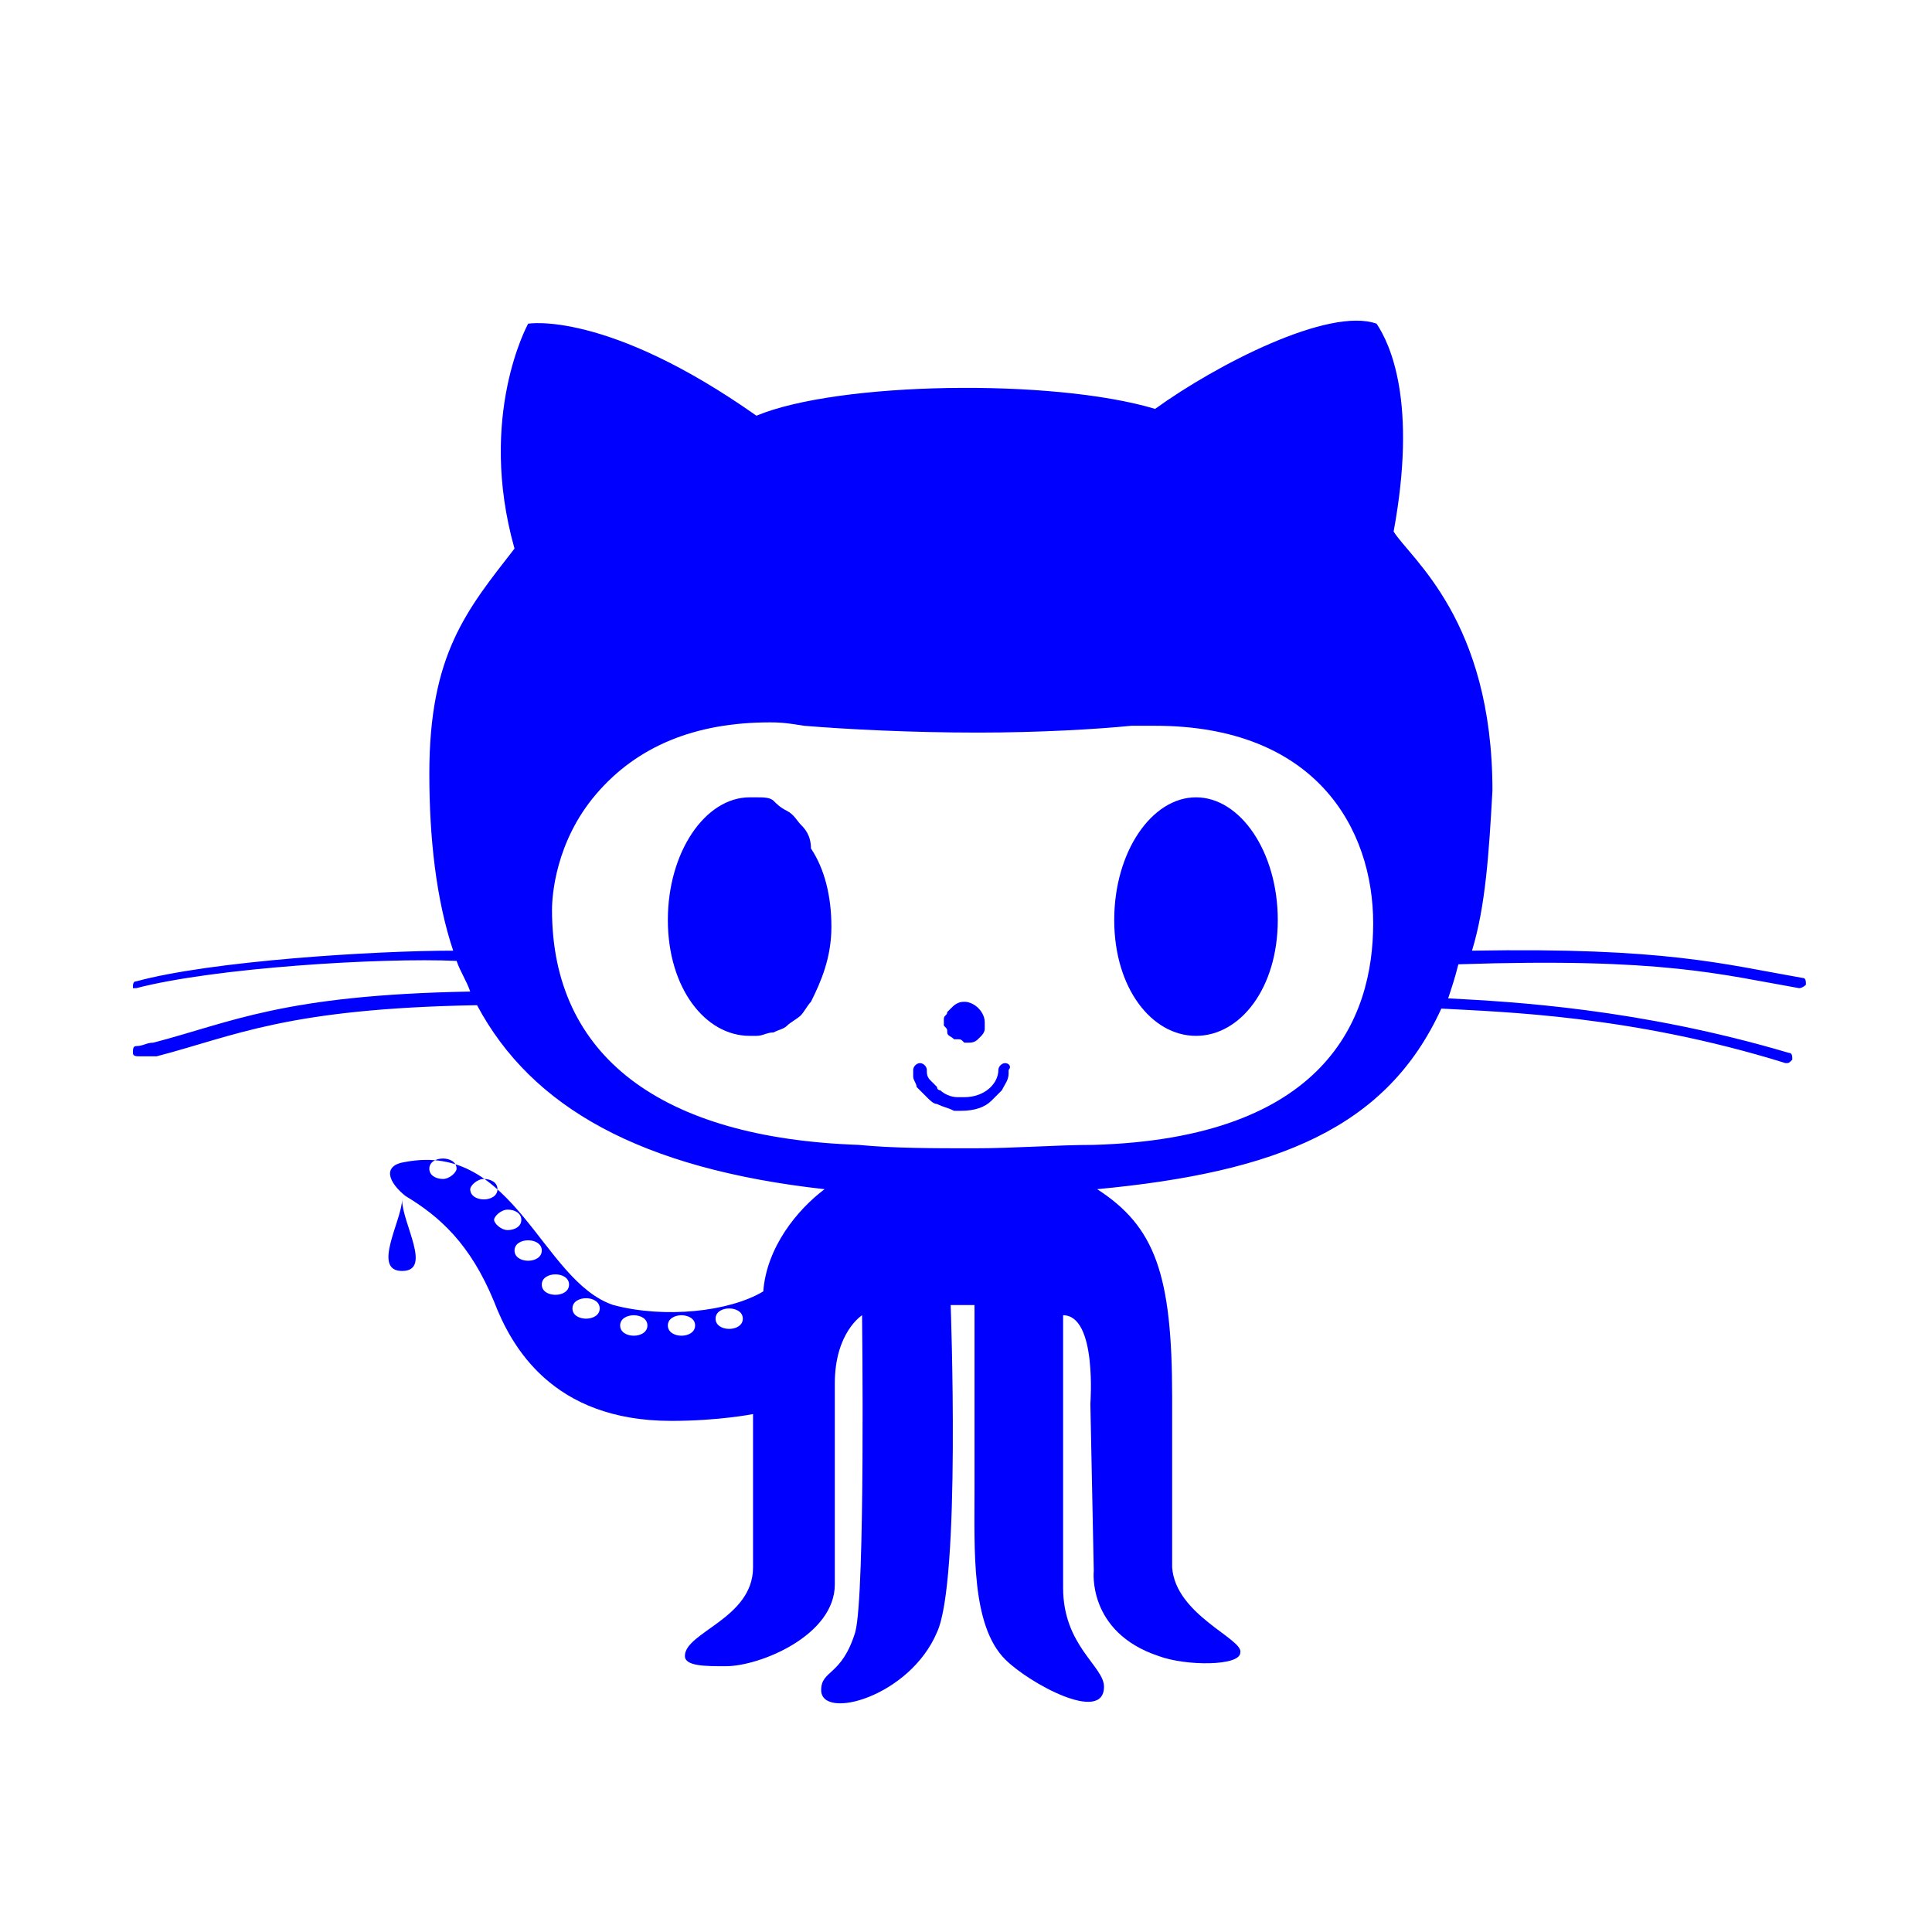 <?xml version="1.0" encoding="utf-8"?>
<!-- Generator: Adobe Illustrator 21.0.0, SVG Export Plug-In . SVG Version: 6.00 Build 0)  -->
<svg version="1.1" id="Layer_1" xmlns="http://www.w3.org/2000/svg" xmlns:xlink="http://www.w3.org/1999/xlink" x="0px" y="0px"
	 viewBox="0 0 56.7 56.7" style="enable-background:new 0 0 56.7 56.7;" xml:space="preserve">
<style type="text/css">
	.st0{fill:#0000FF;}
</style>
<g>
	<path class="st0" d="M52.8,29C52.8,29,52.8,29,52.8,29c0.1,0,0.2-0.1,0.2-0.1c0-0.1,0-0.2-0.1-0.2c-2.3-0.4-4-0.9-9.7-0.8
		c0.4-1.3,0.5-2.9,0.6-4.7c0-5-2.4-6.8-2.9-7.6c0.7-3.8-0.1-5.5-0.5-6.1c-1.4-0.5-4.7,1.2-6.5,2.5c-3-0.9-9.3-0.8-11.7,0.2
		c-4.4-3.1-6.7-2.7-6.7-2.7s-1.5,2.7-0.4,6.6c-1.4,1.8-2.5,3.1-2.5,6.6c0,1.9,0.2,3.7,0.7,5.2c-2.3,0-7.1,0.3-9.3,0.9
		c-0.1,0-0.1,0.1-0.1,0.2C3.9,29,4,29,4,29c0,0,0,0,0,0c2.3-0.6,7.2-0.9,9.4-0.8c0.1,0.3,0.3,0.6,0.4,0.9c-5.5,0.1-7,0.9-9.3,1.5
		c-0.2,0-0.3,0.1-0.5,0.1c-0.1,0-0.1,0.1-0.1,0.2c0,0.1,0.1,0.1,0.2,0.1c0,0,0,0,0,0C4.3,31,4.4,31,4.6,31c2.3-0.6,3.8-1.4,9.4-1.5
		c1.6,3,4.8,4.8,10.2,5.4c-0.8,0.6-1.7,1.7-1.8,3c-1,0.6-2.9,0.8-4.4,0.4c-2.1-0.7-2.9-4.8-6.1-4.2c-0.7,0.1-0.5,0.6,0,1
		c1,0.6,1.9,1.4,2.6,3.1c0.5,1.3,1.7,3.5,5.2,3.5c1.4,0,2.4-0.2,2.4-0.2s0,3.2,0,4.5c0,1.5-2,1.9-2,2.6c0,0.3,0.6,0.3,1.2,0.3
		c1,0,3.2-0.9,3.2-2.4c0-1.2,0-5.2,0-5.9c0-1.5,0.8-2,0.8-2s0.1,8.2-0.2,9.3c-0.4,1.3-1,1.1-1,1.7c0,0.9,2.6,0.2,3.4-1.7
		c0.7-1.5,0.4-9.6,0.4-9.6l0.7,0c0,0,0,3.7,0,5.4c0,1.8-0.1,4,0.9,5c0.7,0.7,2.9,1.9,2.9,0.8c0-0.6-1.2-1.2-1.2-2.9c0-1.9,0-7.4,0-8
		c1,0,0.8,2.6,0.8,2.6l0.1,4.9c0,0-0.2,1.8,1.9,2.5c0.8,0.3,2.4,0.3,2.4-0.1c0.1-0.4-1.9-1.1-2-2.5c0-0.8,0-1.3,0-5
		c0-3.6-0.5-5-2.2-6.1c5.3-0.5,8.5-1.8,10.1-5.3c1.8,0.1,5.6,0.2,10.1,1.6c0,0,0,0,0,0c0.1,0,0.1,0,0.2-0.1c0-0.1,0-0.2-0.1-0.2
		c-4.4-1.3-8.1-1.5-10-1.6c0.1-0.3,0.2-0.6,0.3-1C48.8,28.1,50.5,28.6,52.8,29z M13,34.6c-0.2,0-0.4-0.1-0.4-0.3S12.8,34,13,34
		c0.2,0,0.4,0.1,0.4,0.3C13.4,34.4,13.2,34.6,13,34.6z M13.8,34.9c0-0.1,0.2-0.3,0.4-0.3c0.2,0,0.4,0.1,0.4,0.3s-0.2,0.3-0.4,0.3
		C14,35.2,13.8,35.1,13.8,34.9z M14.5,35.8c0-0.1,0.2-0.3,0.4-0.3s0.4,0.1,0.4,0.3s-0.2,0.3-0.4,0.3S14.5,35.9,14.5,35.8z M15.5,37
		c-0.2,0-0.4-0.1-0.4-0.3s0.2-0.3,0.4-0.3c0.2,0,0.4,0.1,0.4,0.3S15.7,37,15.5,37z M16.3,38c-0.2,0-0.4-0.1-0.4-0.3s0.2-0.3,0.4-0.3
		c0.2,0,0.4,0.1,0.4,0.3S16.5,38,16.3,38z M17.2,38.7c-0.2,0-0.4-0.1-0.4-0.3s0.2-0.3,0.4-0.3c0.2,0,0.4,0.1,0.4,0.3
		C17.6,38.6,17.4,38.7,17.2,38.7z M18.6,39.2c-0.2,0-0.4-0.1-0.4-0.3s0.2-0.3,0.4-0.3c0.2,0,0.4,0.1,0.4,0.3
		C19,39.1,18.8,39.2,18.6,39.2z M20,39.2c-0.2,0-0.4-0.1-0.4-0.3s0.2-0.3,0.4-0.3c0.2,0,0.4,0.1,0.4,0.3
		C20.4,39.1,20.2,39.2,20,39.2z M21.4,39c-0.2,0-0.4-0.1-0.4-0.3s0.2-0.3,0.4-0.3c0.2,0,0.4,0.1,0.4,0.3S21.6,39,21.4,39z
		 M32.1,33.6c-1.1,0-2.3,0.1-3.5,0.1c-1.2,0-2.4,0-3.4-0.1c-5.8-0.2-9-2.6-9-6.9c0-0.4,0.1-2,1.3-3.4c1.2-1.4,2.9-2.1,5.1-2.1
		c0.2,0,0.4,0,1,0.1c1.2,0.1,3.1,0.2,5.1,0.2c1.8,0,3.5-0.1,4.5-0.2c0.4,0,0.6,0,0.7,0c4.7,0,6.4,3,6.4,5.8
		C40.3,29.9,38.9,33.4,32.1,33.6z"/>
	<path class="st0" d="M11.8,37.3c0.9,0,0-1.4,0-2.1C11.8,35.8,10.9,37.3,11.8,37.3z"/>
	<path class="st0" d="M29.5,31.2c-0.1,0-0.2,0.1-0.2,0.2c0,0.4-0.4,0.8-1,0.8c-0.1,0-0.2,0-0.2,0c-0.2,0-0.4-0.1-0.5-0.2
		c0,0-0.1,0-0.1-0.1c-0.1-0.1-0.1-0.1-0.2-0.2c-0.1-0.1-0.1-0.2-0.1-0.3c0-0.1-0.1-0.2-0.2-0.2c-0.1,0-0.2,0.1-0.2,0.2
		c0,0,0,0.1,0,0.2c0,0.1,0.1,0.2,0.1,0.3c0.1,0.1,0.2,0.2,0.3,0.3c0.1,0.1,0.2,0.2,0.3,0.2c0.2,0.1,0.3,0.1,0.5,0.2
		c0.1,0,0.1,0,0.2,0c0.4,0,0.7-0.1,0.9-0.3c0,0,0.1-0.1,0.1-0.1c0.1-0.1,0.1-0.1,0.2-0.2c0.1-0.2,0.2-0.3,0.2-0.5c0,0,0-0.1,0-0.1
		C29.7,31.3,29.6,31.2,29.5,31.2z"/>
	<path class="st0" d="M27.8,30.3c0,0.1,0.1,0.1,0.2,0.2c0,0,0,0,0.1,0c0.1,0,0.1,0,0.2,0.1c0,0,0.1,0,0.1,0c0.1,0,0.2,0,0.3-0.1
		c0,0,0.1-0.1,0.1-0.1c0,0,0.1-0.1,0.1-0.2c0-0.1,0-0.1,0-0.2c0-0.3-0.3-0.6-0.6-0.6c-0.2,0-0.3,0.1-0.4,0.2c0,0,0,0,0,0
		c0,0-0.1,0.1-0.1,0.1c0,0.1-0.1,0.1-0.1,0.2c0,0,0,0.1,0,0.1s0,0.1,0,0.1C27.8,30.2,27.8,30.2,27.8,30.3z"/>
	<path class="st0" d="M23.5,24.2c-0.1-0.1-0.2-0.3-0.4-0.4s-0.3-0.2-0.4-0.3s-0.3-0.1-0.5-0.1c-0.1,0-0.2,0-0.2,0
		c-1.3,0-2.4,1.6-2.4,3.6s1.1,3.4,2.4,3.4c0.1,0,0.2,0,0.2,0c0.2,0,0.3-0.1,0.5-0.1c0.2-0.1,0.3-0.1,0.4-0.2
		c0.1-0.1,0.3-0.2,0.4-0.3c0.1-0.1,0.2-0.3,0.3-0.4c0.3-0.6,0.6-1.3,0.6-2.2s-0.2-1.7-0.6-2.3C23.8,24.5,23.6,24.3,23.5,24.2z"/>
	<path class="st0" d="M35.1,23.4c-1.3,0-2.4,1.6-2.4,3.6s1.1,3.4,2.4,3.4s2.4-1.4,2.4-3.4S36.4,23.4,35.1,23.4z"/>
</g>
</svg>
